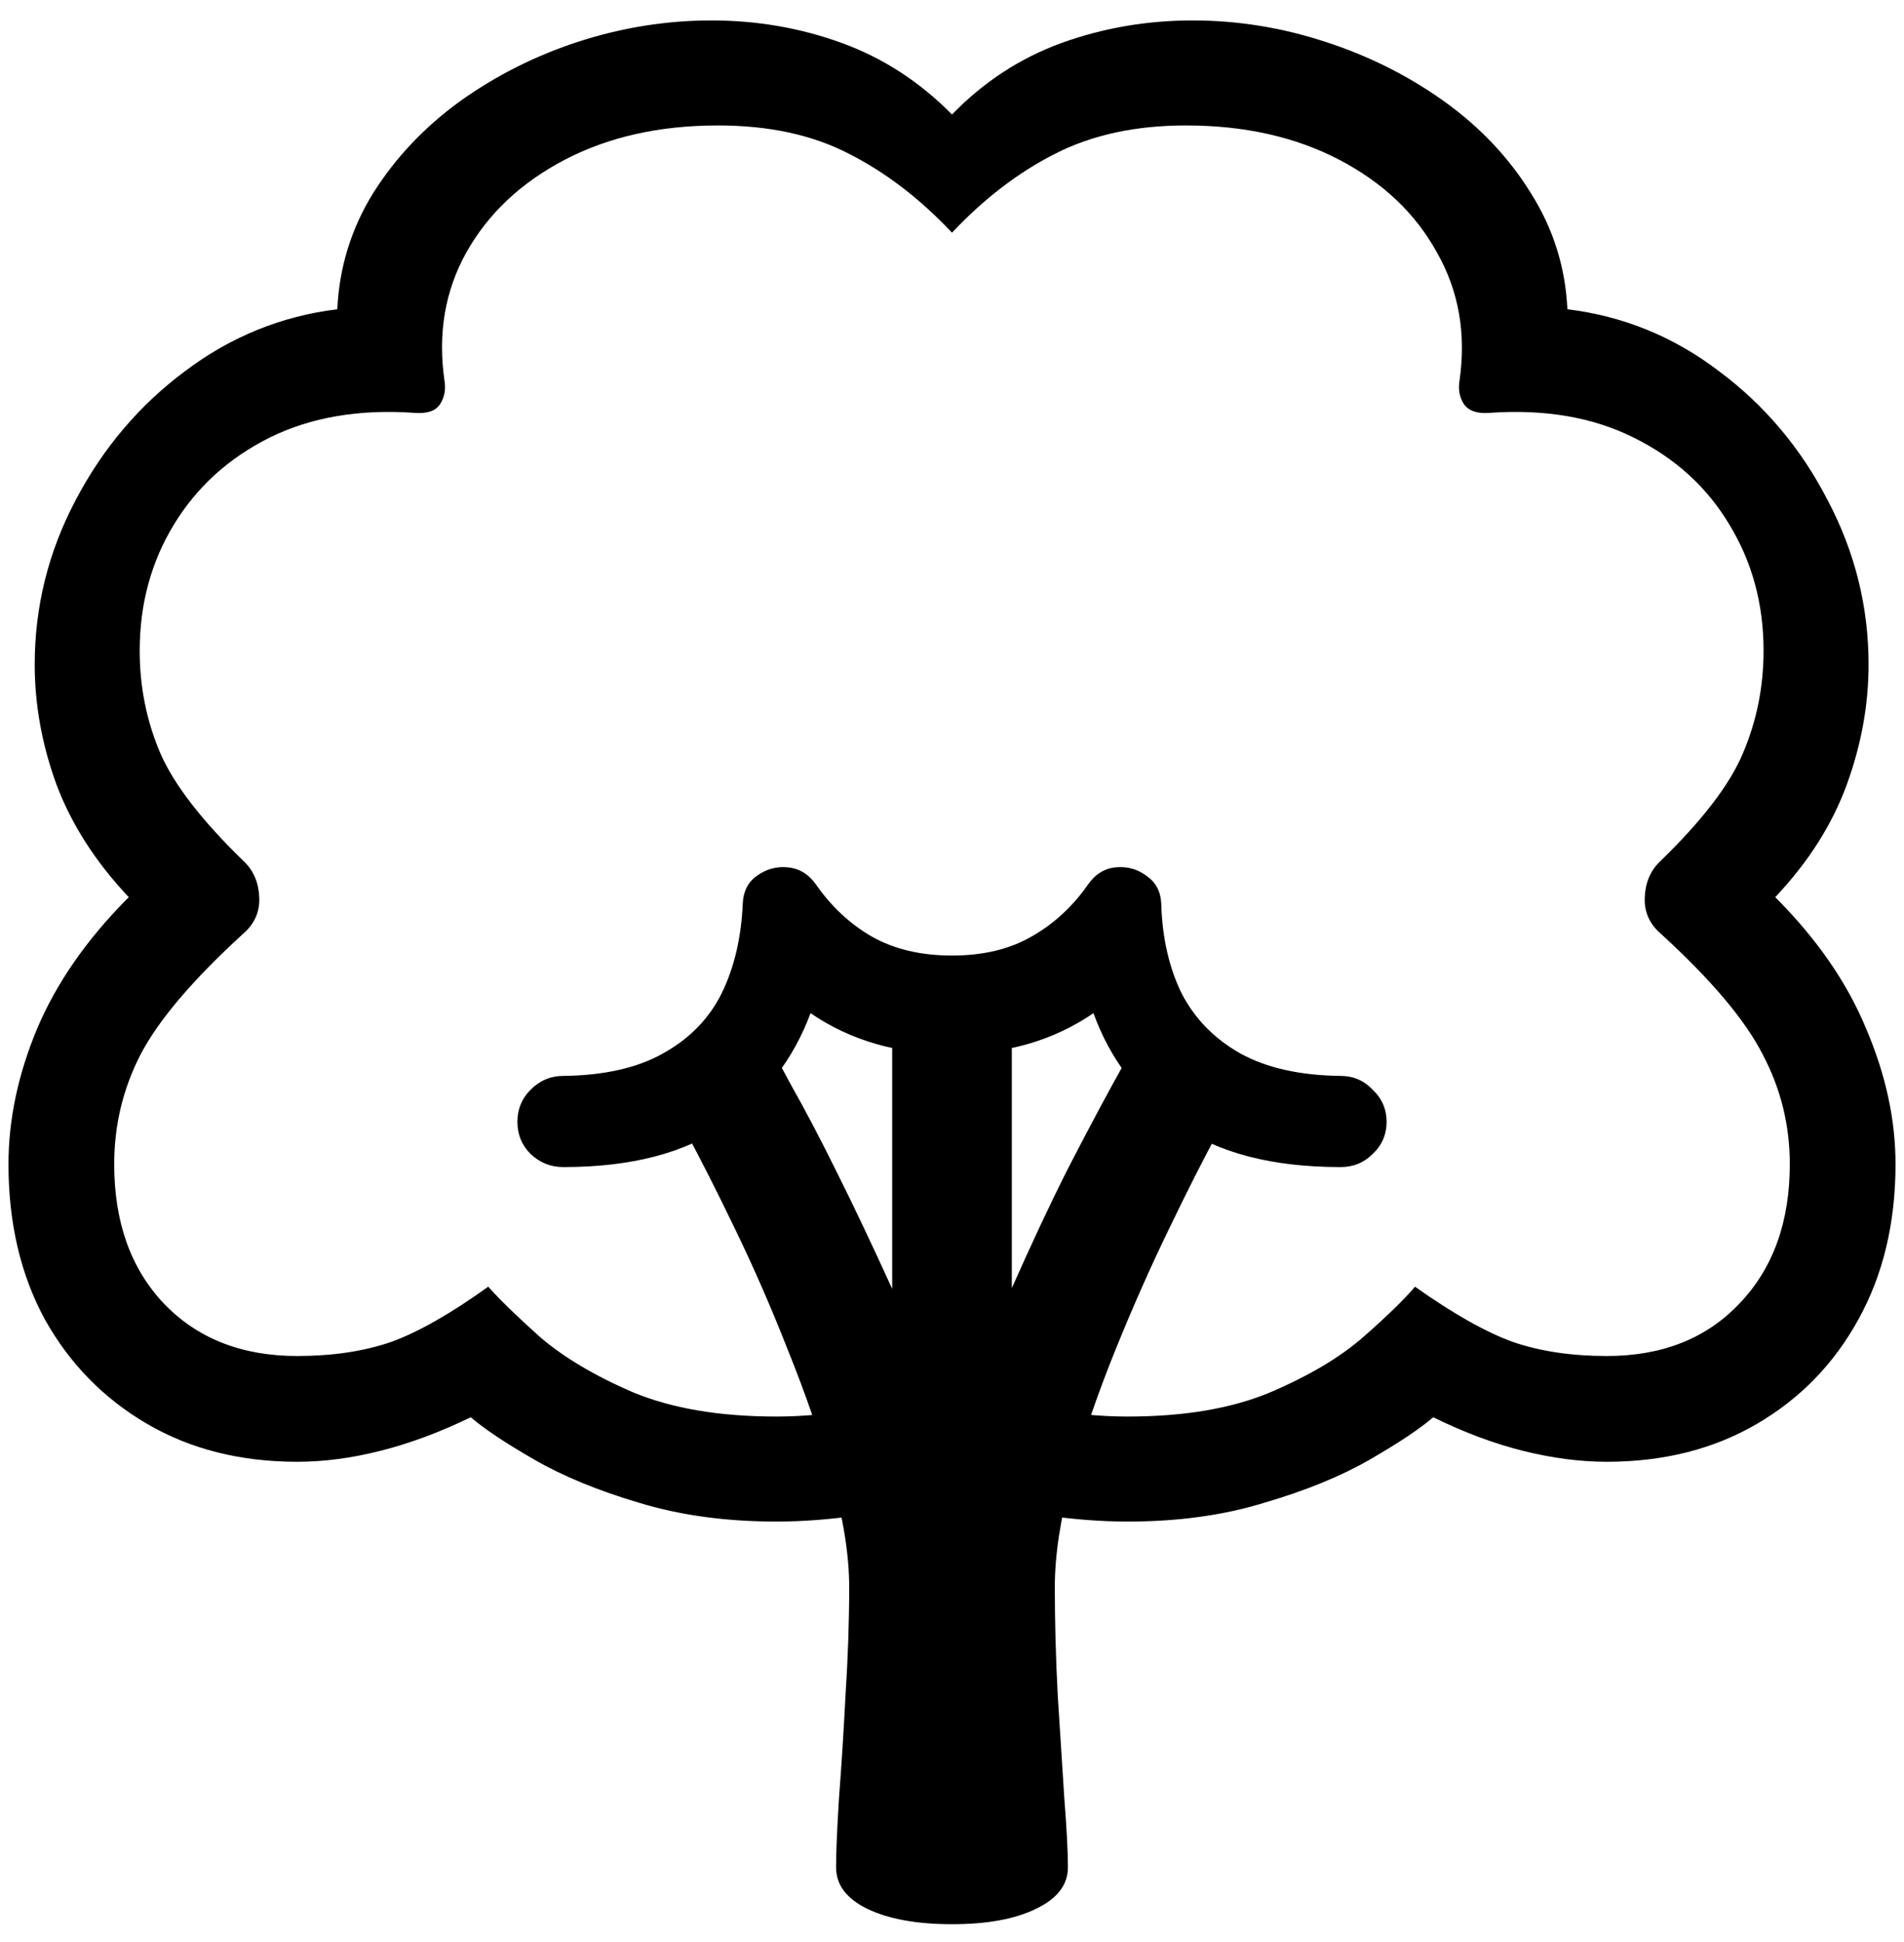 <svg width="51" height="52" viewBox="0 0 51 52" fill="none" xmlns="http://www.w3.org/2000/svg">
<path d="M20.793 40.742C19.439 40.742 18.208 40.573 17.102 40.234C16.008 39.909 15.077 39.525 14.309 39.082C13.54 38.639 12.974 38.262 12.609 37.949C11.776 38.353 10.969 38.652 10.188 38.848C9.419 39.043 8.677 39.141 7.961 39.141C6.438 39.141 5.096 38.802 3.938 38.125C2.779 37.448 1.867 36.517 1.203 35.332C0.552 34.134 0.227 32.747 0.227 31.172C0.227 29.987 0.48 28.783 0.988 27.559C1.509 26.322 2.329 25.143 3.449 24.023C2.564 23.086 1.919 22.083 1.516 21.016C1.125 19.948 0.93 18.874 0.93 17.793C0.93 16.244 1.294 14.779 2.023 13.398C2.753 12.005 3.729 10.853 4.953 9.941C6.177 9.017 7.538 8.464 9.035 8.281C9.087 7.161 9.406 6.126 9.992 5.176C10.591 4.225 11.366 3.405 12.316 2.715C13.28 2.025 14.341 1.491 15.5 1.113C16.672 0.736 17.857 0.547 19.055 0.547C20.279 0.547 21.444 0.749 22.551 1.152C23.658 1.556 24.641 2.194 25.5 3.066C26.346 2.194 27.323 1.556 28.43 1.152C29.549 0.749 30.721 0.547 31.945 0.547C33.143 0.547 34.322 0.736 35.48 1.113C36.652 1.491 37.72 2.025 38.684 2.715C39.647 3.405 40.422 4.225 41.008 5.176C41.607 6.126 41.932 7.161 41.984 8.281C43.482 8.464 44.836 9.017 46.047 9.941C47.271 10.853 48.241 12.005 48.957 13.398C49.686 14.779 50.051 16.244 50.051 17.793C50.051 18.874 49.855 19.948 49.465 21.016C49.074 22.083 48.436 23.086 47.551 24.023C48.671 25.143 49.484 26.322 49.992 27.559C50.513 28.783 50.773 29.987 50.773 31.172C50.773 32.747 50.441 34.134 49.777 35.332C49.126 36.517 48.221 37.448 47.062 38.125C45.904 38.802 44.562 39.141 43.039 39.141C42.323 39.141 41.574 39.043 40.793 38.848C40.012 38.652 39.211 38.353 38.391 37.949C38.026 38.262 37.46 38.639 36.691 39.082C35.923 39.525 34.986 39.909 33.879 40.234C32.785 40.573 31.561 40.742 30.207 40.742C29.491 40.742 28.736 40.684 27.941 40.566C27.147 40.449 26.333 40.241 25.5 39.941C24.667 40.241 23.853 40.449 23.059 40.566C22.264 40.684 21.509 40.742 20.793 40.742ZM20.793 37.93C21.535 37.93 22.271 37.858 23 37.715C23.729 37.572 24.562 37.311 25.5 36.934C26.438 37.311 27.271 37.572 28 37.715C28.729 37.858 29.465 37.93 30.207 37.93C31.717 37.93 32.987 37.715 34.016 37.285C35.057 36.842 35.891 36.348 36.516 35.801C37.154 35.241 37.616 34.792 37.902 34.453C38.931 35.182 39.81 35.677 40.539 35.938C41.268 36.185 42.102 36.309 43.039 36.309C44.523 36.309 45.708 35.84 46.594 34.902C47.492 33.965 47.941 32.721 47.941 31.172C47.941 30.13 47.7 29.154 47.219 28.242C46.75 27.318 45.839 26.237 44.484 25C44.185 24.74 44.042 24.421 44.055 24.043C44.068 23.652 44.198 23.333 44.445 23.086C45.591 21.979 46.34 21.003 46.691 20.156C47.056 19.297 47.238 18.385 47.238 17.422C47.238 16.172 46.932 15.046 46.32 14.043C45.721 13.04 44.868 12.266 43.762 11.719C42.668 11.172 41.379 10.95 39.895 11.055C39.569 11.081 39.341 11.003 39.211 10.82C39.094 10.638 39.055 10.43 39.094 10.195C39.276 8.932 39.074 7.786 38.488 6.758C37.915 5.716 37.043 4.889 35.871 4.277C34.699 3.665 33.332 3.359 31.77 3.359C30.415 3.359 29.244 3.613 28.254 4.121C27.277 4.616 26.359 5.319 25.5 6.23C24.641 5.319 23.723 4.616 22.746 4.121C21.77 3.613 20.598 3.359 19.23 3.359C17.668 3.359 16.301 3.665 15.129 4.277C13.957 4.889 13.078 5.716 12.492 6.758C11.919 7.786 11.724 8.932 11.906 10.195C11.945 10.43 11.906 10.638 11.789 10.82C11.672 11.003 11.444 11.081 11.105 11.055C9.621 10.95 8.326 11.172 7.219 11.719C6.125 12.266 5.272 13.04 4.66 14.043C4.048 15.046 3.742 16.172 3.742 17.422C3.742 18.385 3.924 19.297 4.289 20.156C4.654 21.003 5.409 21.979 6.555 23.086C6.802 23.333 6.932 23.652 6.945 24.043C6.958 24.421 6.815 24.74 6.516 25C5.161 26.237 4.243 27.318 3.762 28.242C3.293 29.154 3.059 30.13 3.059 31.172C3.059 32.721 3.501 33.965 4.387 34.902C5.285 35.84 6.477 36.309 7.961 36.309C8.898 36.309 9.732 36.185 10.461 35.938C11.19 35.677 12.062 35.182 13.078 34.453C13.378 34.792 13.84 35.241 14.465 35.801C15.103 36.348 15.936 36.842 16.965 37.285C18.006 37.715 19.283 37.93 20.793 37.93ZM15.09 31.25C14.751 31.25 14.458 31.133 14.211 30.898C13.977 30.664 13.859 30.378 13.859 30.039C13.859 29.701 13.977 29.414 14.211 29.18C14.458 28.932 14.751 28.809 15.09 28.809C16.184 28.796 17.076 28.594 17.766 28.203C18.469 27.812 18.99 27.279 19.328 26.602C19.667 25.912 19.855 25.111 19.895 24.199C19.908 23.874 20.031 23.626 20.266 23.457C20.513 23.275 20.787 23.197 21.086 23.223C21.398 23.249 21.652 23.398 21.848 23.672C22.264 24.271 22.766 24.74 23.352 25.078C23.951 25.417 24.667 25.586 25.5 25.586C26.333 25.586 27.043 25.417 27.629 25.078C28.228 24.74 28.736 24.271 29.152 23.672C29.348 23.398 29.595 23.249 29.895 23.223C30.207 23.197 30.48 23.275 30.715 23.457C30.962 23.626 31.092 23.874 31.105 24.199C31.131 25.111 31.314 25.912 31.652 26.602C32.004 27.279 32.525 27.812 33.215 28.203C33.918 28.594 34.816 28.796 35.91 28.809C36.249 28.809 36.535 28.932 36.77 29.18C37.017 29.414 37.141 29.701 37.141 30.039C37.141 30.378 37.017 30.664 36.77 30.898C36.535 31.133 36.249 31.25 35.91 31.25C34.074 31.25 32.622 30.872 31.555 30.117C30.487 29.349 29.732 28.353 29.289 27.129C28.755 27.494 28.176 27.767 27.551 27.949C26.926 28.131 26.242 28.223 25.5 28.223C24.758 28.223 24.074 28.131 23.449 27.949C22.824 27.767 22.245 27.494 21.711 27.129C21.255 28.353 20.494 29.349 19.426 30.117C18.358 30.872 16.913 31.25 15.09 31.25ZM25.5 51.523C24.562 51.523 23.807 51.387 23.234 51.113C22.674 50.84 22.395 50.469 22.395 50C22.395 49.596 22.421 48.978 22.473 48.145C22.538 47.311 22.596 46.393 22.648 45.391C22.713 44.388 22.746 43.425 22.746 42.5C22.746 41.641 22.59 40.658 22.277 39.551C21.965 38.444 21.574 37.311 21.105 36.152C20.65 34.993 20.174 33.906 19.68 32.891C19.185 31.862 18.742 30.99 18.352 30.273C17.961 29.557 17.701 29.088 17.57 28.867L20.129 27.09C20.454 27.689 20.806 28.34 21.184 29.043C21.574 29.733 21.991 30.527 22.434 31.426C22.876 32.311 23.365 33.34 23.898 34.512V27.754H27.102V34.492C27.622 33.32 28.104 32.292 28.547 31.406C29.003 30.521 29.419 29.733 29.797 29.043C30.188 28.34 30.546 27.689 30.871 27.09L33.449 28.867C33.319 29.088 33.052 29.557 32.648 30.273C32.258 30.99 31.815 31.862 31.32 32.891C30.826 33.906 30.344 34.993 29.875 36.152C29.406 37.311 29.016 38.444 28.703 39.551C28.404 40.658 28.254 41.641 28.254 42.5C28.254 43.425 28.28 44.388 28.332 45.391C28.397 46.393 28.456 47.311 28.508 48.145C28.573 48.978 28.605 49.596 28.605 50C28.605 50.469 28.319 50.84 27.746 51.113C27.186 51.387 26.438 51.523 25.5 51.523Z" fill="black"/>
</svg>
